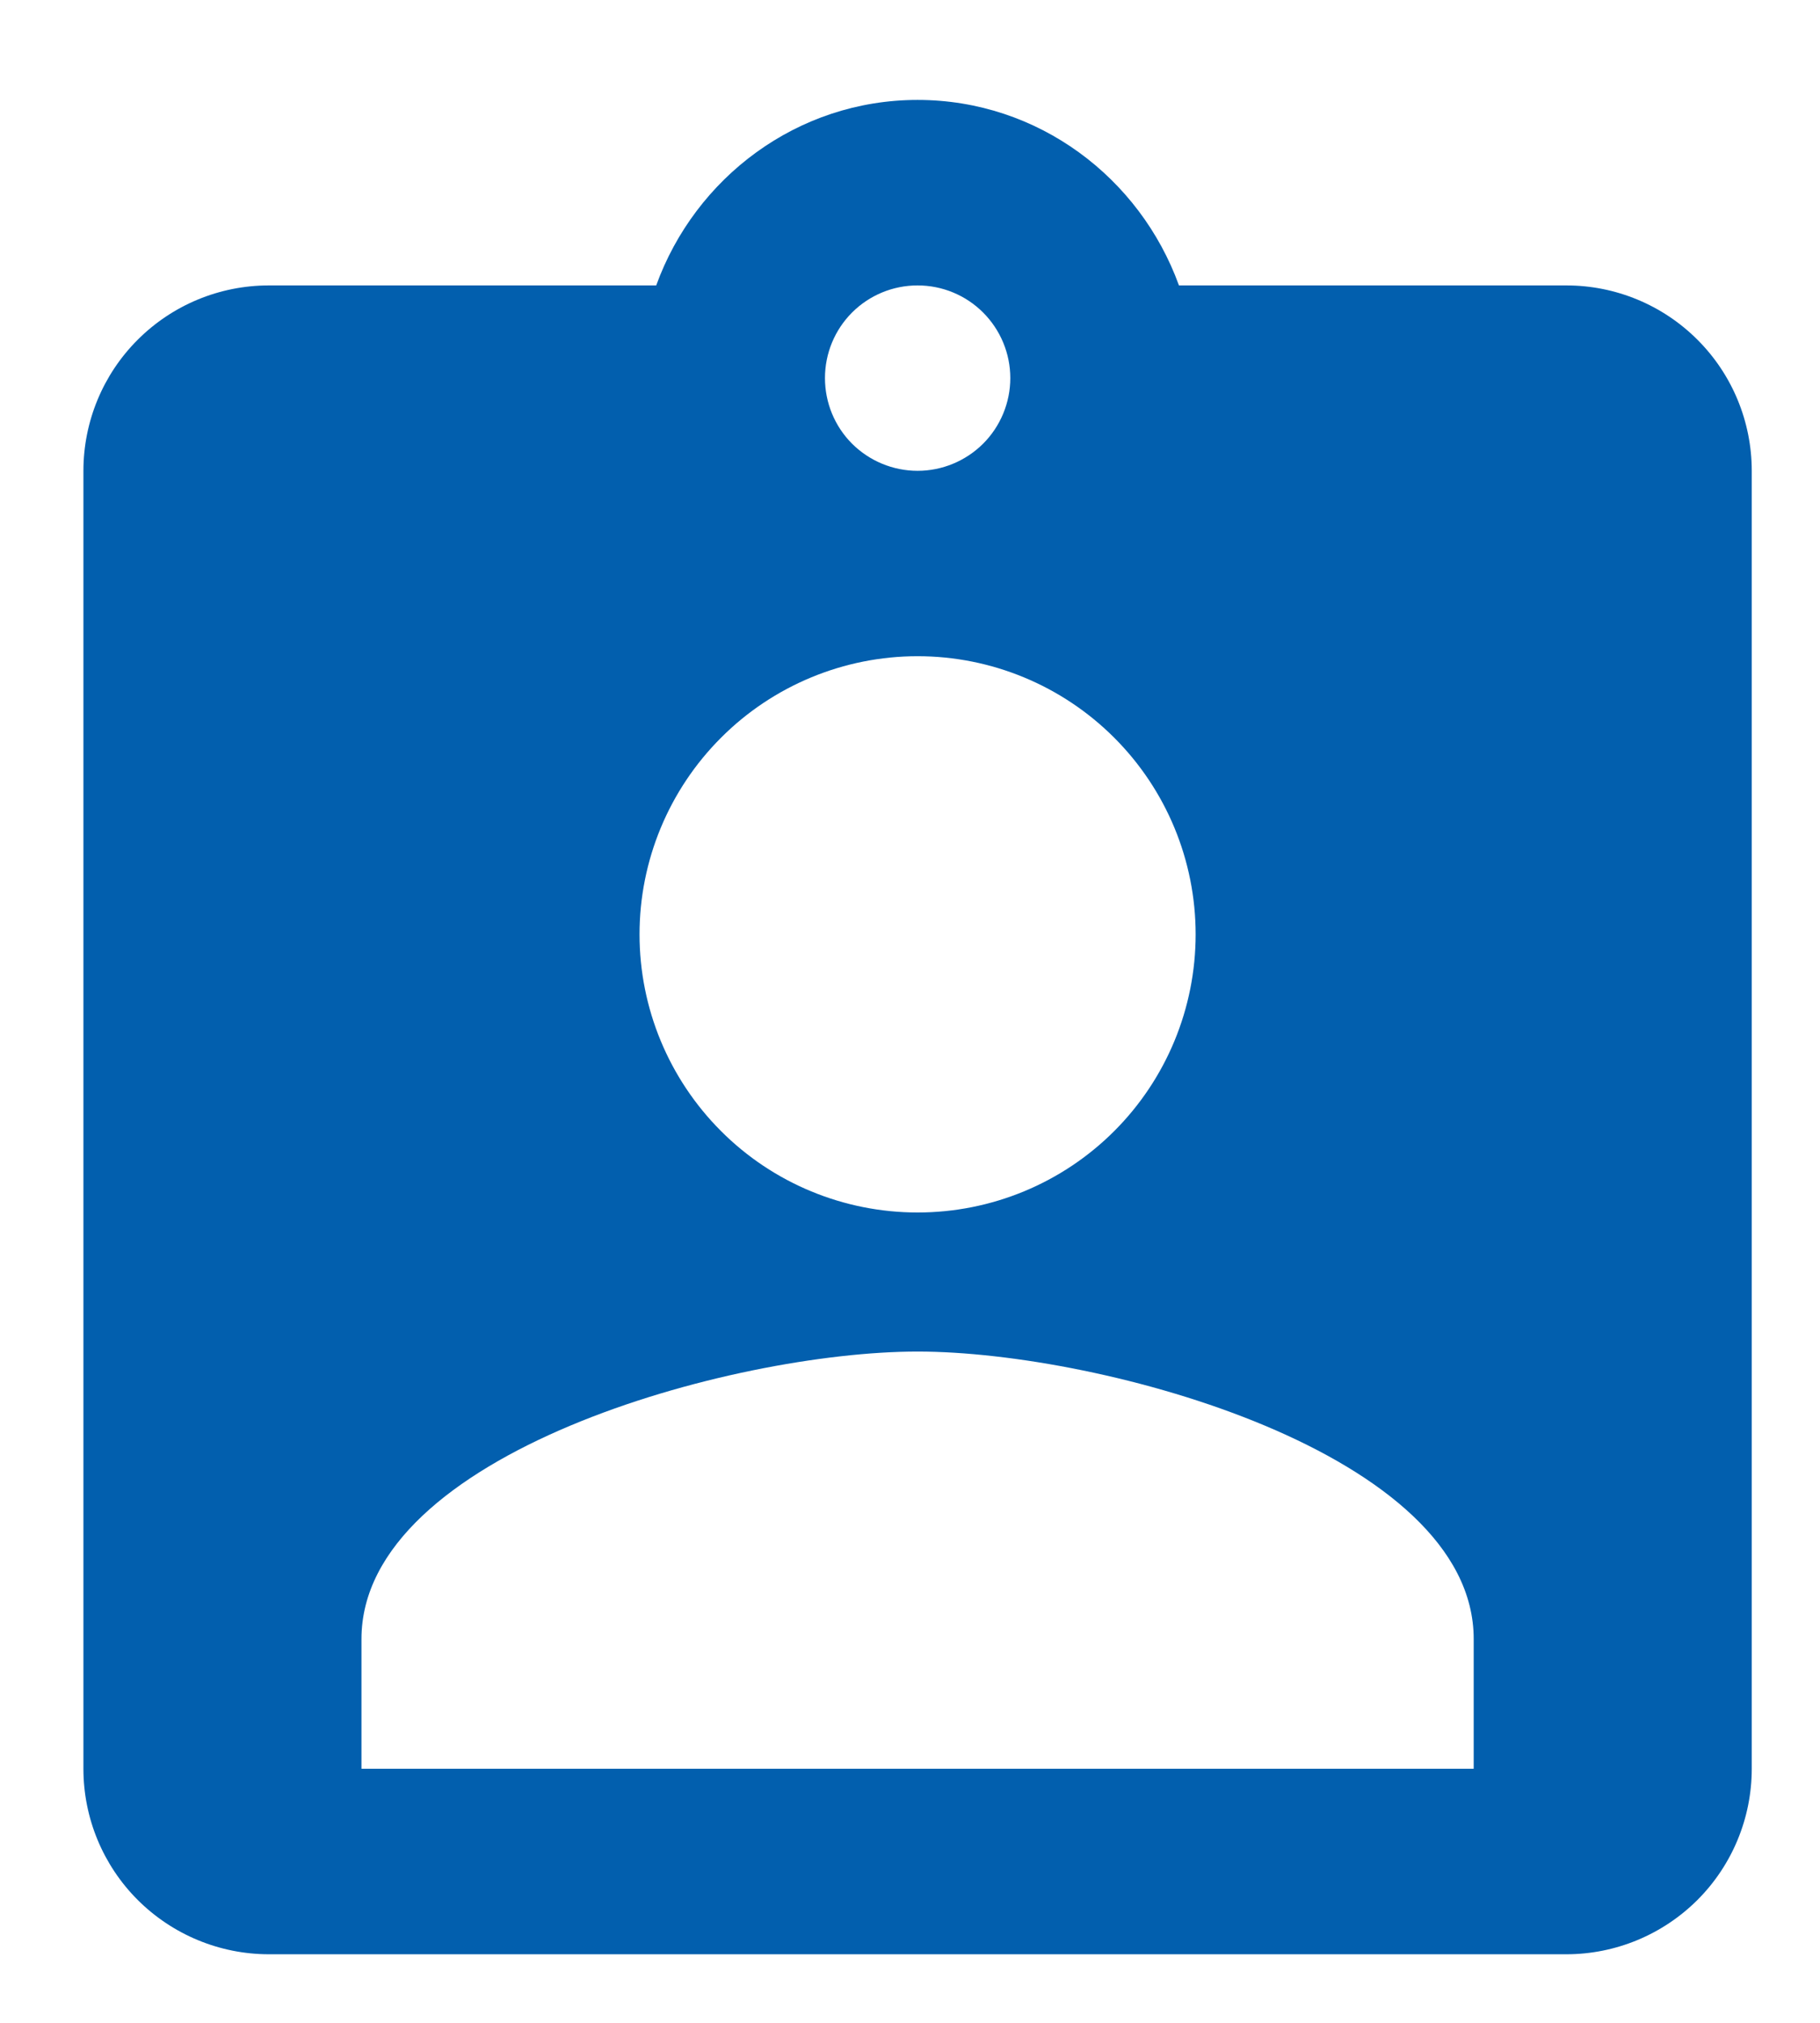 <svg width="18" height="20" viewBox="0 0 18 20" fill="none" xmlns="http://www.w3.org/2000/svg">
<path d="M14.575 17.488H3.575V16.205C3.575 14.372 7.242 13.363 9.075 13.363C10.909 13.363 14.575 14.372 14.575 16.205M9.075 6.488C9.805 6.488 10.504 6.778 11.02 7.294C11.536 7.81 11.825 8.509 11.825 9.238C11.825 9.968 11.536 10.667 11.02 11.183C10.504 11.699 9.805 11.988 9.075 11.988C8.346 11.988 7.646 11.699 7.131 11.183C6.615 10.667 6.325 9.968 6.325 9.238C6.325 8.509 6.615 7.81 7.131 7.294C7.646 6.778 8.346 6.488 9.075 6.488ZM9.075 2.822C9.318 2.822 9.551 2.918 9.723 3.09C9.895 3.262 9.992 3.495 9.992 3.738C9.992 3.981 9.895 4.215 9.723 4.387C9.551 4.558 9.318 4.655 9.075 4.655C8.832 4.655 8.599 4.558 8.427 4.387C8.255 4.215 8.159 3.981 8.159 3.738C8.159 3.495 8.255 3.262 8.427 3.09C8.599 2.918 8.832 2.822 9.075 2.822ZM15.492 2.822H11.66C11.275 1.758 10.267 0.988 9.075 0.988C7.884 0.988 6.875 1.758 6.49 2.822H2.659C2.172 2.822 1.706 3.015 1.362 3.359C1.018 3.702 0.825 4.169 0.825 4.655V17.488C0.825 17.975 1.018 18.441 1.362 18.785C1.706 19.128 2.172 19.322 2.659 19.322H15.492C15.978 19.322 16.444 19.128 16.788 18.785C17.132 18.441 17.325 17.975 17.325 17.488V4.655C17.325 4.169 17.132 3.702 16.788 3.359C16.444 3.015 15.978 2.822 15.492 2.822Z" fill="#025FAE"/>
</svg>
